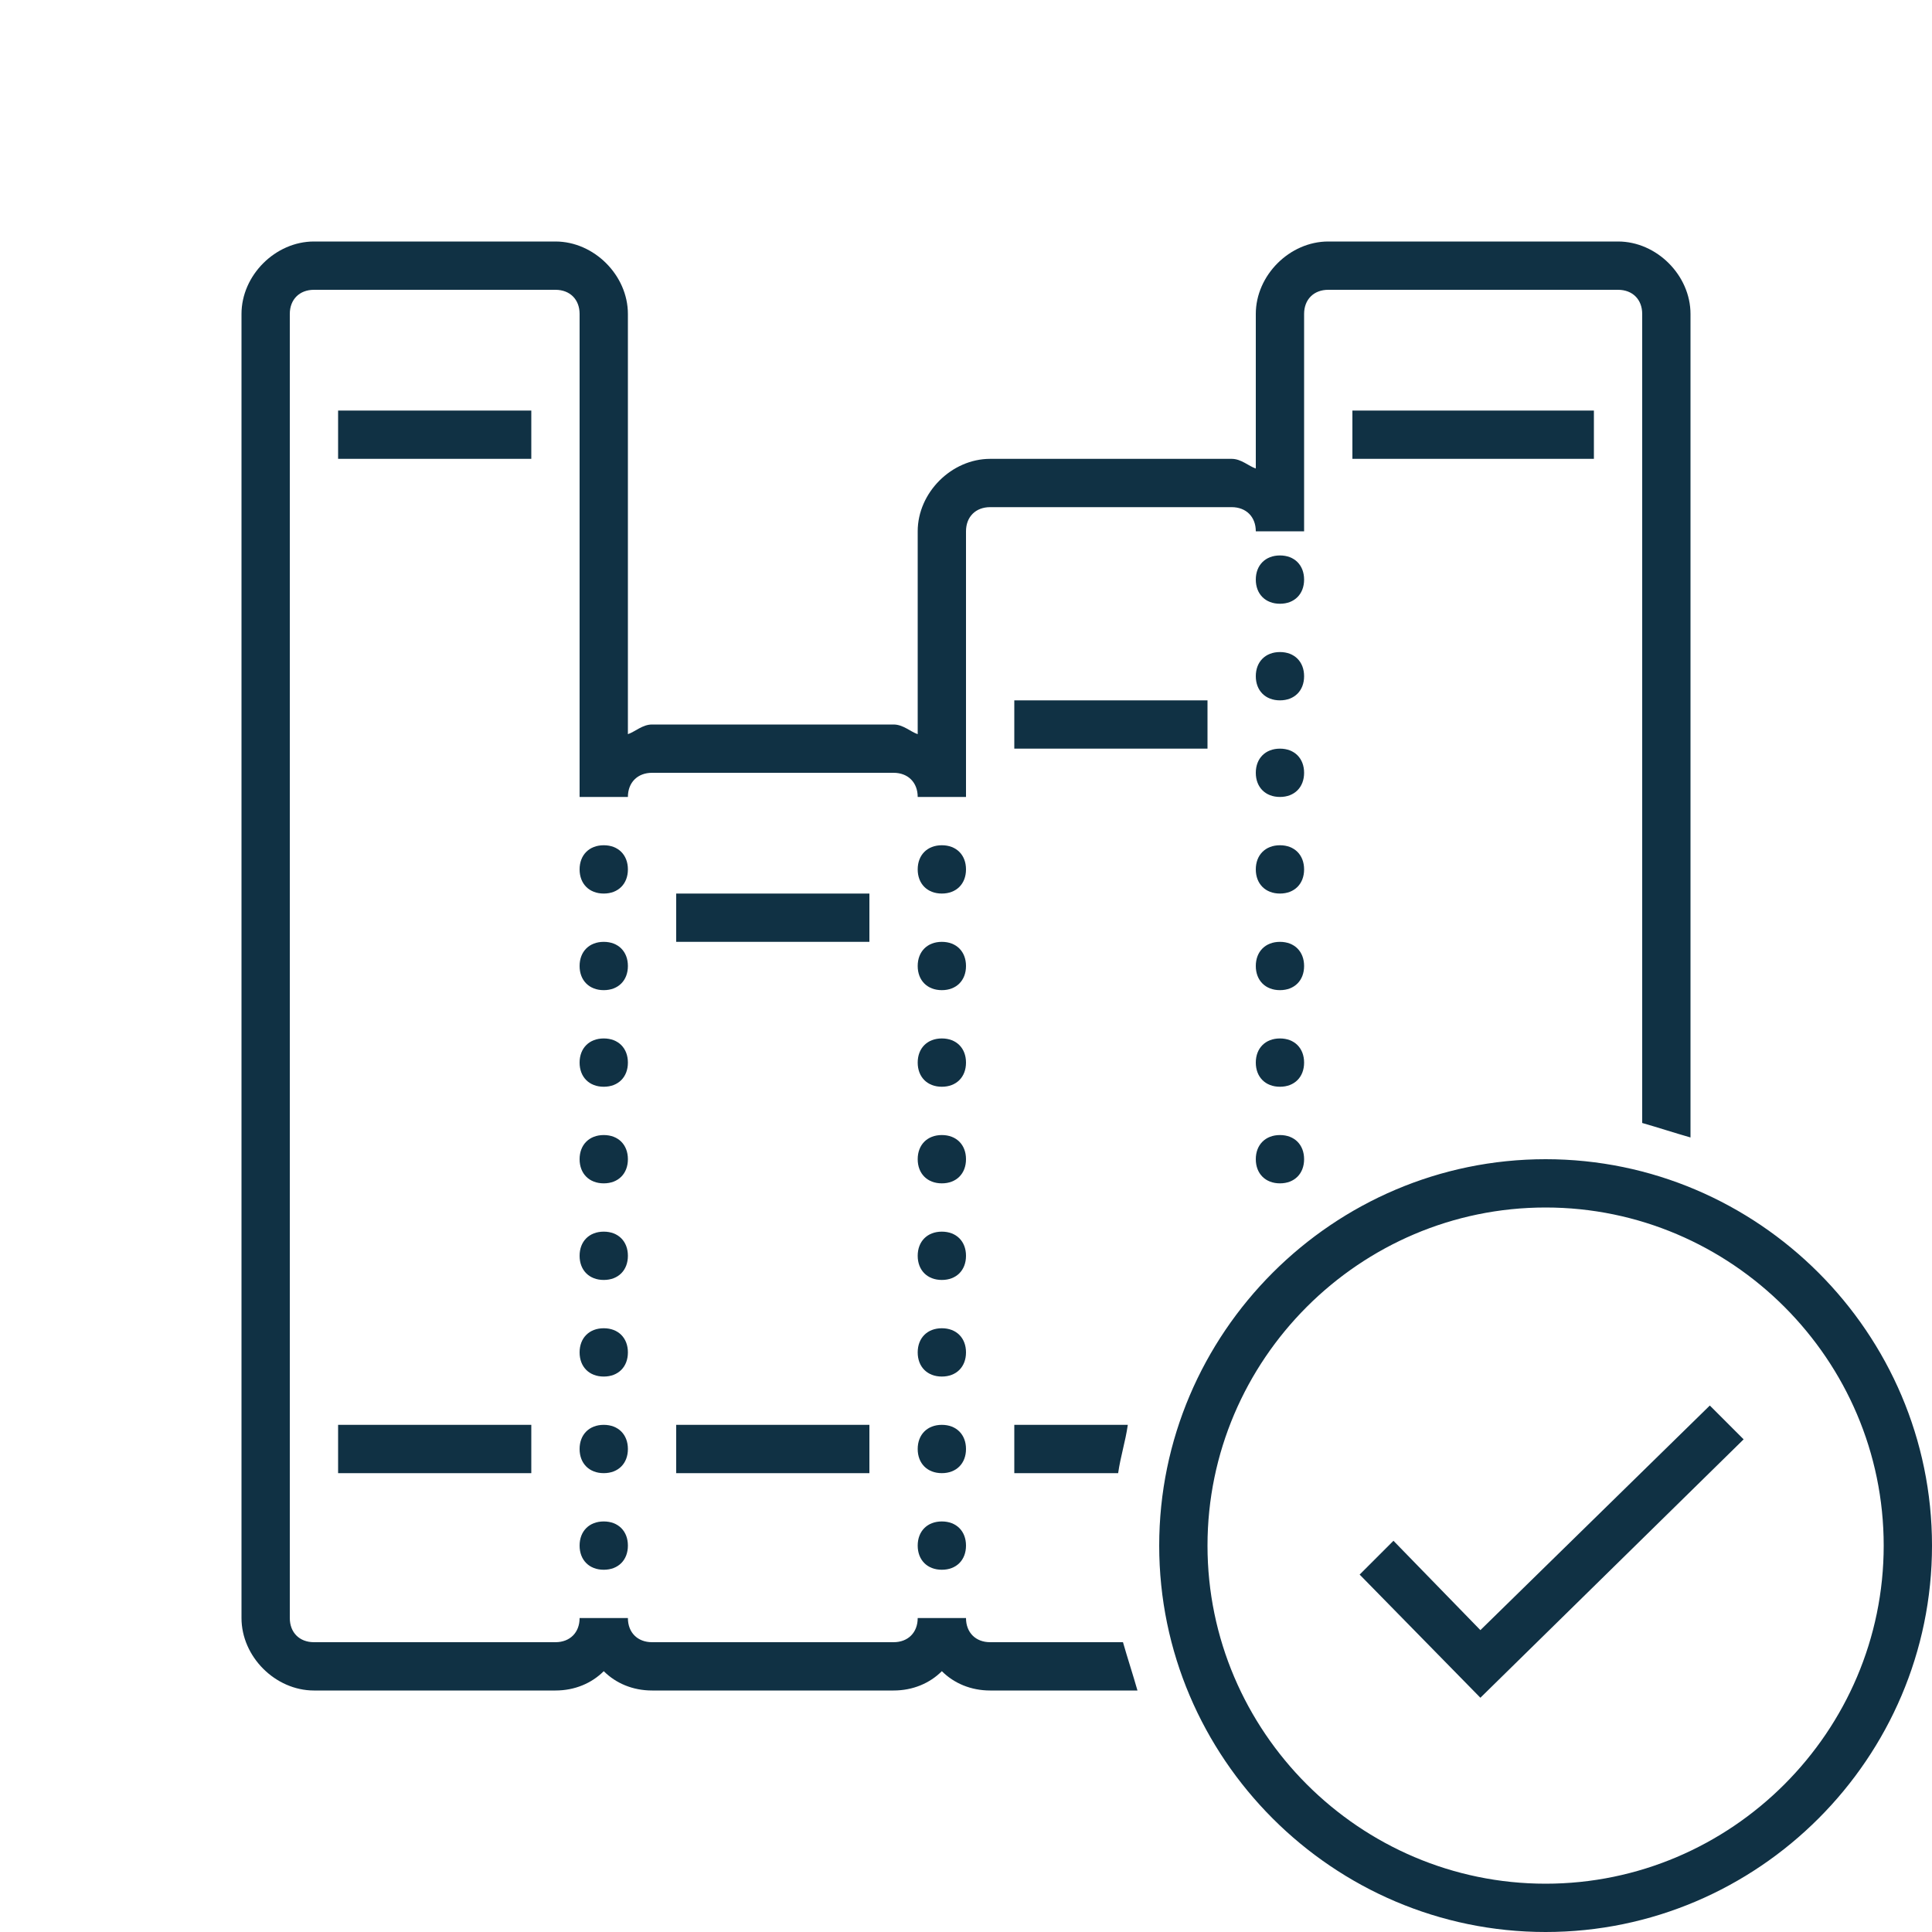

<svg version="1.1"  xmlns="http://www.w3.org/2000/svg" xmlns:xlink="http://www.w3.org/1999/xlink" x="0px" y="0px"
	 viewBox="0 0 80 80" style="enable-background:new 0 0 80 80;" xml:space="preserve">
<style type="text/css">
	.st0{fill:#103144;}
</style>
<path class="st0" d="M13,10c-1.6,0-3,1.4-3,3v54c0,1.6,1.4,3,3,3h10c0.8,0,1.5-0.3,2-0.8c0.5,0.5,1.2,0.8,2,0.8h10
	c0.8,0,1.5-0.3,2-0.8c0.5,0.5,1.2,0.8,2,0.8h5h1.1c-0.2-0.7-0.4-1.3-0.6-2H46h-5c-0.6,0-1-0.4-1-1h-2c0,0.6-0.4,1-1,1H27
	c-0.6,0-1-0.4-1-1h-2c0,0.6-0.4,1-1,1H13c-0.6,0-1-0.4-1-1V13c0-0.6,0.4-1,1-1h10c0.6,0,1,0.4,1,1v20h2c0-0.6,0.4-1,1-1h10
	c0.6,0,1,0.4,1,1h2V22c0-0.6,0.4-1,1-1h10c0.6,0,1,0.4,1,1h2v-9c0-0.6,0.4-1,1-1h12c0.6,0,1,0.4,1,1v31.5v2c0.7,0.2,1.3,0.4,2,0.6
	V43V13c0-1.6-1.4-3-3-3H55c-1.6,0-3,1.4-3,3v6.4c-0.3-0.1-0.6-0.4-1-0.4H41c-1.6,0-3,1.4-3,3v8.4c-0.3-0.1-0.6-0.4-1-0.4H27
	c-0.4,0-0.7,0.3-1,0.4V13c0-1.6-1.4-3-3-3H13z M14,17v2h8v-2H14z M56,17v2h10v-2H56z M53,23c-0.6,0-1,0.4-1,1s0.4,1,1,1s1-0.4,1-1
	S53.6,23,53,23z M53,27c-0.6,0-1,0.4-1,1s0.4,1,1,1s1-0.4,1-1S53.6,27,53,27z M42,29v2h8v-2H42z M53,31c-0.6,0-1,0.4-1,1s0.4,1,1,1
	s1-0.4,1-1S53.6,31,53,31z M25,35c-0.6,0-1,0.4-1,1s0.4,1,1,1s1-0.4,1-1S25.6,35,25,35z M39,35c-0.6,0-1,0.4-1,1s0.4,1,1,1
	s1-0.4,1-1S39.6,35,39,35z M53,35c-0.6,0-1,0.4-1,1s0.4,1,1,1s1-0.4,1-1S53.6,35,53,35z M28,37v2h8v-2H28z M25,39c-0.6,0-1,0.4-1,1
	s0.4,1,1,1s1-0.4,1-1S25.6,39,25,39z M39,39c-0.6,0-1,0.4-1,1s0.4,1,1,1s1-0.4,1-1S39.6,39,39,39z M53,39c-0.6,0-1,0.4-1,1
	s0.4,1,1,1s1-0.4,1-1S53.6,39,53,39z M25,43c-0.6,0-1,0.4-1,1s0.4,1,1,1s1-0.4,1-1S25.6,43,25,43z M39,43c-0.6,0-1,0.4-1,1
	s0.4,1,1,1s1-0.4,1-1S39.6,43,39,43z M53,43c-0.6,0-1,0.4-1,1s0.4,1,1,1s1-0.4,1-1S53.6,43,53,43z M25,47c-0.6,0-1,0.4-1,1
	s0.4,1,1,1s1-0.4,1-1S25.6,47,25,47z M39,47c-0.6,0-1,0.4-1,1s0.4,1,1,1s1-0.4,1-1S39.6,47,39,47z M53,47c-0.6,0-1,0.4-1,1
	s0.4,1,1,1s1-0.4,1-1S53.6,47,53,47z M64,48c-8.8,0-16,7.2-16,16s7.2,16,16,16s16-7.2,16-16S72.8,48,64,48z M64,50
	c7.7,0,14,6.3,14,14s-6.3,14-14,14s-14-6.3-14-14S56.3,50,64,50z M25,51c-0.6,0-1,0.4-1,1s0.4,1,1,1s1-0.4,1-1S25.6,51,25,51z
	 M39,51c-0.6,0-1,0.4-1,1s0.4,1,1,1s1-0.4,1-1S39.6,51,39,51z M25,55c-0.6,0-1,0.4-1,1s0.4,1,1,1s1-0.4,1-1S25.6,55,25,55z M39,55
	c-0.6,0-1,0.4-1,1s0.4,1,1,1s1-0.4,1-1S39.6,55,39,55z M70.8,58.2l-9.5,9.3l-3.6-3.7l-1.4,1.4l5,5.1l10.9-10.7L70.8,58.2z M14,59v2
	h8v-2H14z M25,59c-0.6,0-1,0.4-1,1s0.4,1,1,1s1-0.4,1-1S25.6,59,25,59z M28,59v2h8v-2H28z M39,59c-0.6,0-1,0.4-1,1s0.4,1,1,1
	s1-0.4,1-1S39.6,59,39,59z M42,59v2h4.3c0.1-0.7,0.3-1.3,0.4-2H42z M25,63c-0.6,0-1,0.4-1,1s0.4,1,1,1s1-0.4,1-1S25.6,63,25,63z
	 M39,63c-0.6,0-1,0.4-1,1s0.4,1,1,1s1-0.4,1-1S39.6,63,39,63z"/>
</svg>
